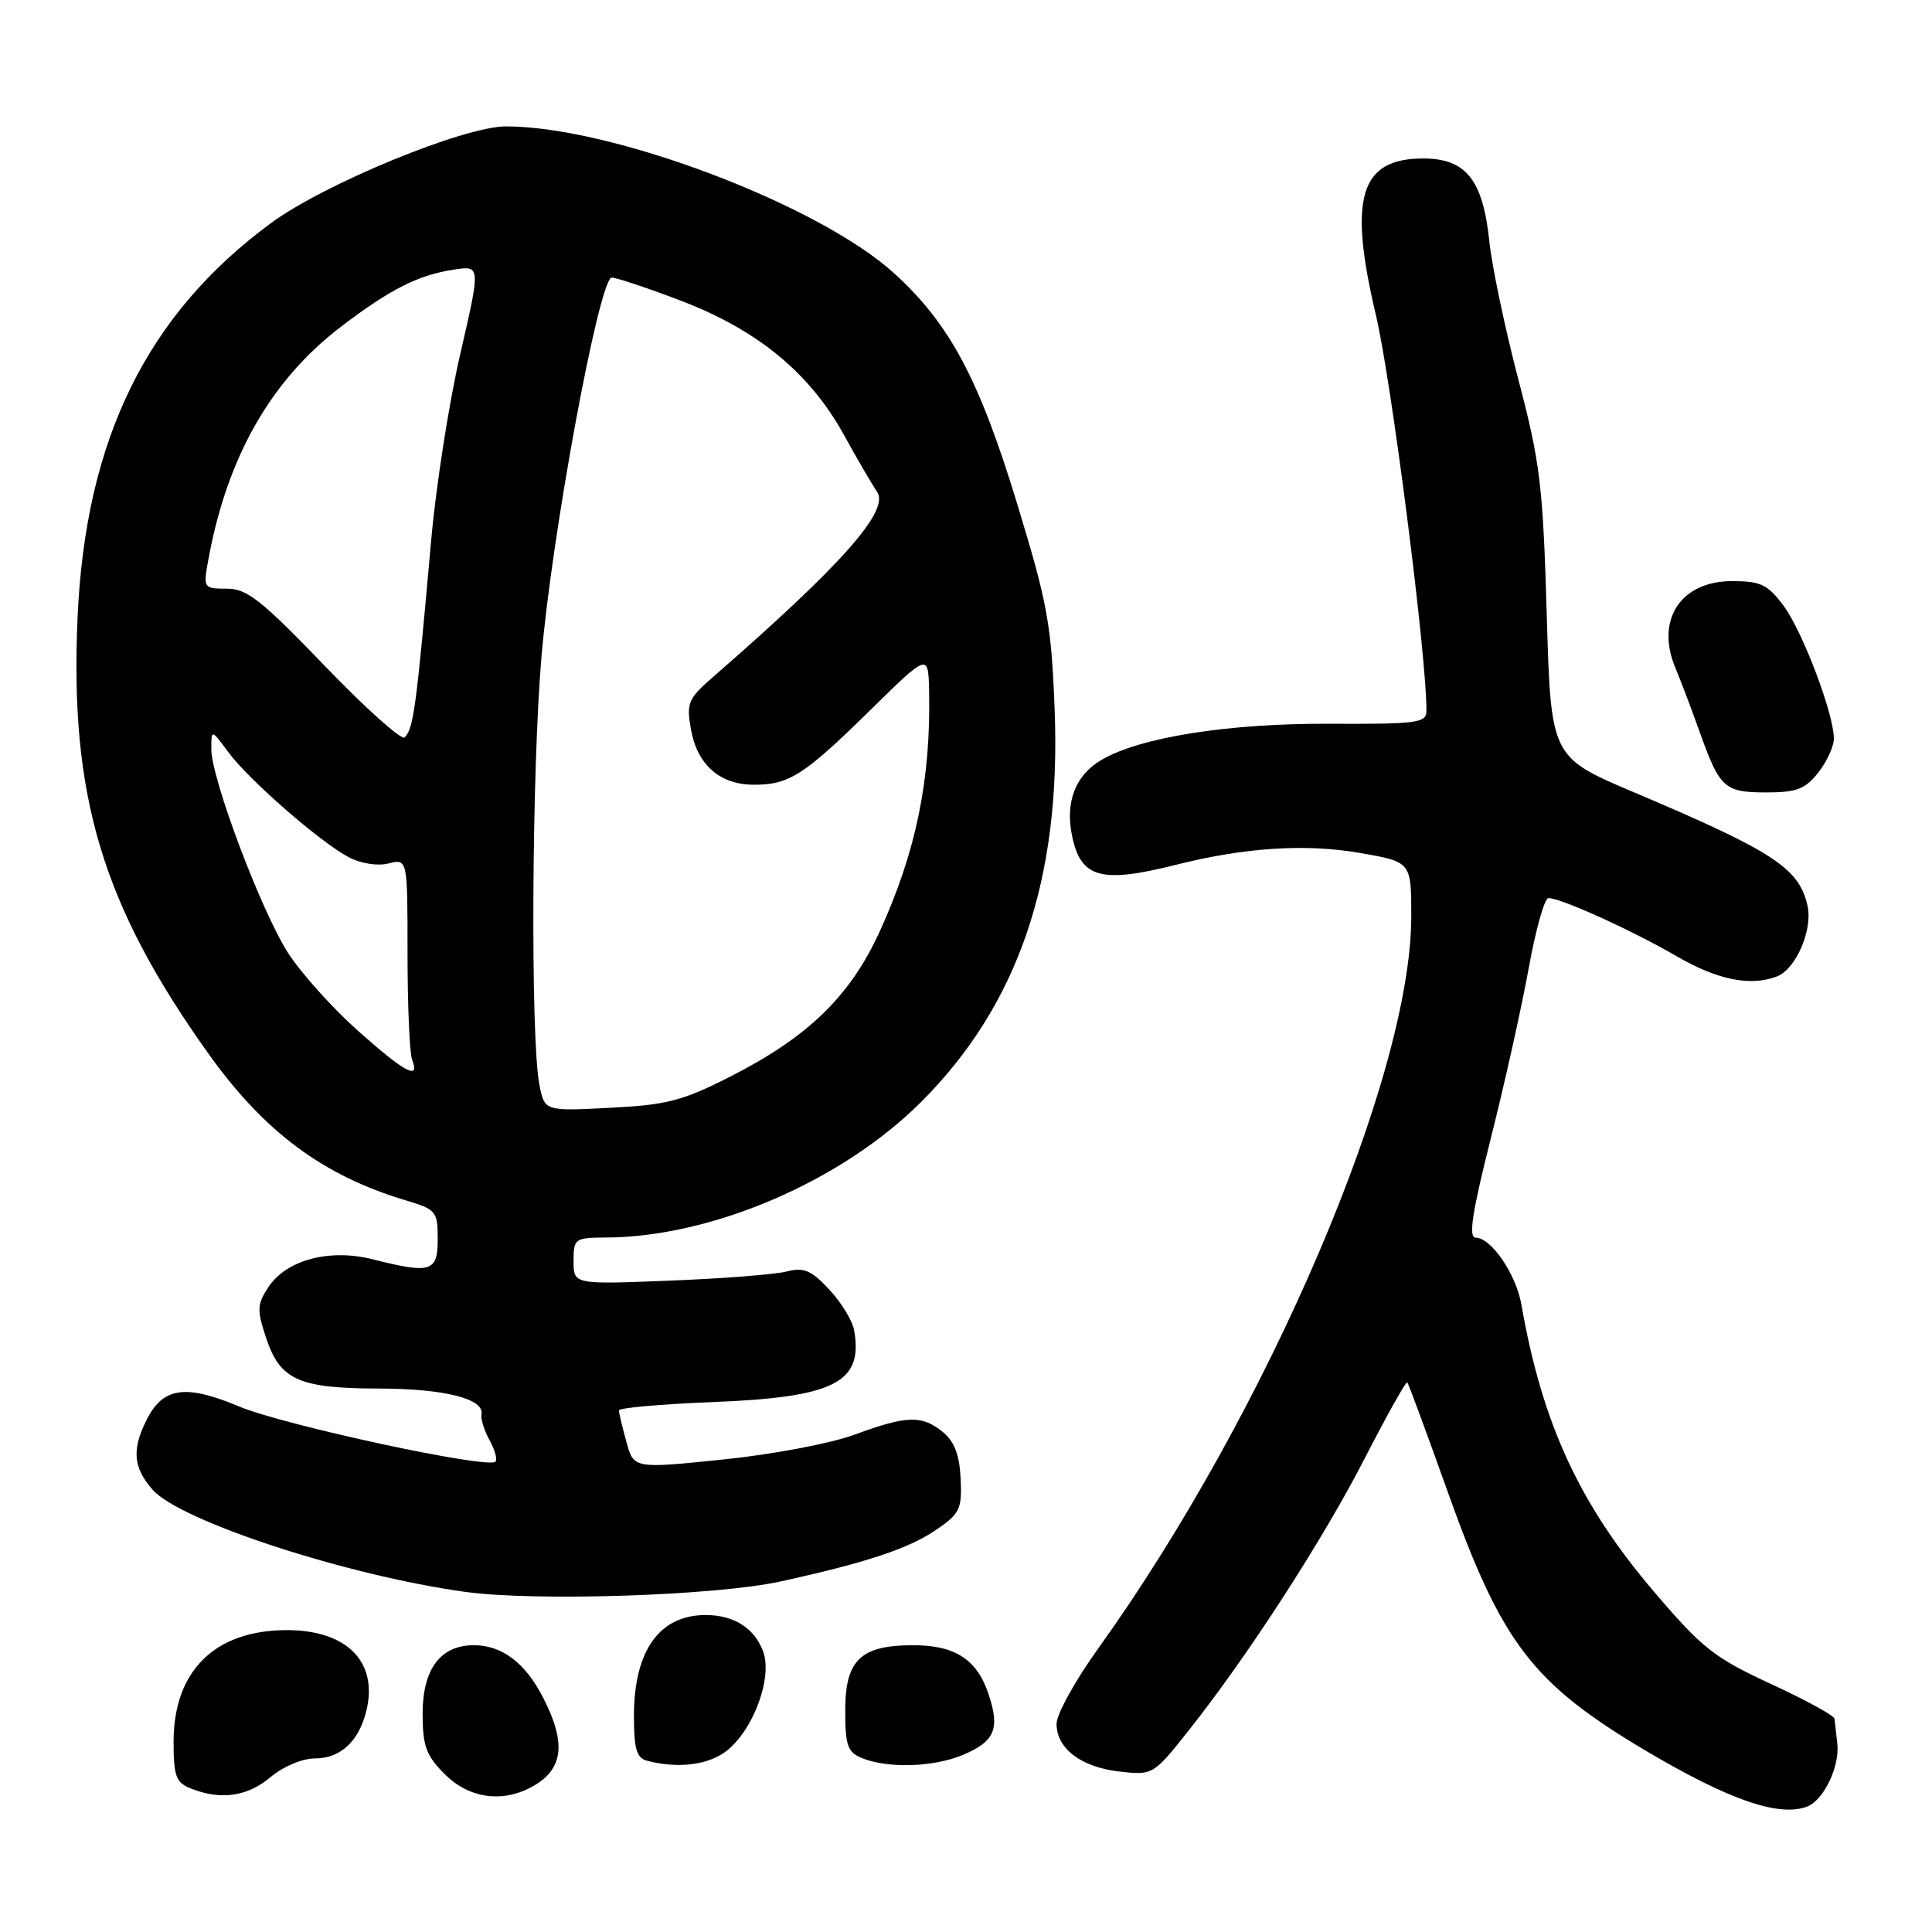 <?xml version="1.0" encoding="UTF-8" standalone="no"?>
<!DOCTYPE svg PUBLIC "-//W3C//DTD SVG 1.1//EN" "http://www.w3.org/Graphics/SVG/1.1/DTD/svg11.dtd" >
<svg xmlns="http://www.w3.org/2000/svg" xmlns:xlink="http://www.w3.org/1999/xlink" version="1.1" viewBox="0 0 256 256">
 <g >
 <path fill="currentColor"
d=" M 239.46 239.38 C 241.66 238.53 243.81 234.04 243.45 231.00 C 243.30 229.62 243.13 228.16 243.08 227.74 C 243.04 227.32 239.23 225.24 234.63 223.12 C 227.13 219.65 225.54 218.39 219.19 210.94 C 209.27 199.30 204.36 188.66 201.59 172.85 C 200.88 168.82 197.59 164.00 195.54 164.00 C 194.55 164.00 195.06 160.68 197.56 150.75 C 199.40 143.46 201.65 133.34 202.57 128.25 C 203.49 123.16 204.66 119.00 205.18 119.00 C 206.83 119.00 216.29 123.29 222.17 126.71 C 227.58 129.85 231.94 130.73 235.46 129.38 C 237.96 128.42 240.21 123.24 239.51 120.05 C 238.41 115.04 235.07 112.85 216.50 104.98 C 205.50 100.32 205.50 100.32 204.95 81.41 C 204.45 64.34 204.09 61.31 201.18 50.25 C 199.42 43.51 197.68 35.27 197.34 31.94 C 196.49 23.81 194.24 21.00 188.58 21.00 C 180.20 21.00 178.63 26.19 182.31 41.73 C 184.38 50.46 189.08 87.24 189.01 94.23 C 189.00 95.79 187.70 95.96 176.25 95.90 C 162.70 95.84 151.03 97.69 145.92 100.71 C 142.46 102.75 141.10 106.34 142.08 110.88 C 143.25 116.36 145.93 117.08 155.86 114.58 C 165.02 112.28 173.04 111.77 180.26 113.03 C 187.00 114.21 187.00 114.21 187.00 121.43 C 187.00 142.67 167.99 187.10 145.50 218.46 C 142.47 222.67 140.00 227.15 140.00 228.41 C 140.00 231.70 143.25 234.16 148.35 234.74 C 152.75 235.23 152.82 235.20 157.45 229.37 C 165.29 219.50 175.30 204.04 180.87 193.17 C 183.79 187.49 186.31 182.99 186.47 183.17 C 186.64 183.35 189.07 189.94 191.88 197.81 C 199.00 217.75 203.06 223.05 218.01 231.94 C 229.03 238.48 235.73 240.81 239.46 239.38 Z  M 35.82 235.50 C 37.52 234.07 40.05 233.00 41.74 233.00 C 45.10 233.00 47.53 230.76 48.53 226.75 C 50.15 220.24 46.00 216.00 38.02 216.00 C 28.48 216.00 23.01 221.38 23.00 230.78 C 23.00 235.33 23.31 236.19 25.25 236.97 C 29.21 238.56 32.77 238.07 35.82 235.50 Z  M 70.32 236.85 C 74.62 234.59 75.12 231.11 72.01 225.03 C 69.63 220.35 66.54 218.00 62.78 218.00 C 58.36 218.00 56.00 221.16 56.00 227.08 C 56.00 231.35 56.46 232.61 58.92 235.08 C 62.08 238.24 66.40 238.91 70.32 236.85 Z  M 96.29 231.99 C 99.87 229.17 102.41 222.21 101.10 218.77 C 99.93 215.70 97.23 214.00 93.50 214.00 C 87.36 214.00 84.00 218.74 84.00 227.38 C 84.00 231.75 84.35 232.95 85.75 233.31 C 89.86 234.38 93.88 233.88 96.29 231.99 Z  M 127.55 232.55 C 131.81 230.76 132.52 229.12 131.01 224.54 C 129.48 219.90 126.58 218.00 121.00 218.00 C 114.05 218.00 112.00 219.96 112.00 226.59 C 112.00 231.33 112.30 232.19 114.25 232.97 C 117.69 234.35 123.68 234.16 127.55 232.55 Z  M 103.48 209.54 C 114.87 207.04 120.42 205.19 124.06 202.70 C 127.19 200.57 127.48 199.95 127.29 195.93 C 127.14 192.78 126.46 191.00 124.93 189.75 C 122.15 187.49 120.19 187.54 113.23 190.10 C 110.04 191.27 102.29 192.74 95.74 193.40 C 83.98 194.61 83.98 194.61 83.00 191.05 C 82.46 189.10 82.01 187.22 82.01 186.89 C 82.00 186.55 87.51 186.06 94.25 185.79 C 110.58 185.16 114.43 183.22 113.17 176.23 C 112.94 174.98 111.46 172.56 109.87 170.86 C 107.49 168.31 106.50 167.89 104.24 168.48 C 102.73 168.87 95.76 169.42 88.75 169.69 C 76.00 170.20 76.00 170.20 76.00 167.10 C 76.00 164.12 76.17 164.00 80.25 163.98 C 94.33 163.93 111.55 156.52 122.08 145.99 C 134.92 133.14 140.60 116.52 139.75 94.18 C 139.32 82.77 138.83 80.03 134.80 66.82 C 129.76 50.25 125.85 42.92 118.50 36.23 C 108.47 27.10 81.00 16.72 67.00 16.75 C 61.43 16.77 43.05 24.33 35.99 29.50 C 19.47 41.63 11.34 58.16 10.28 81.76 C 9.22 105.46 13.54 119.88 27.60 139.59 C 35.01 149.98 42.80 155.77 53.75 159.05 C 57.79 160.25 58.00 160.50 58.00 164.16 C 58.00 168.54 57.12 168.82 49.37 166.86 C 43.64 165.42 37.92 166.95 35.55 170.57 C 34.06 172.84 34.03 173.58 35.27 177.31 C 37.11 182.85 39.60 183.97 50.20 183.99 C 58.87 184.00 64.21 185.35 63.80 187.41 C 63.68 188.01 64.16 189.55 64.87 190.84 C 65.58 192.12 65.93 193.40 65.65 193.68 C 64.66 194.68 37.54 188.83 31.67 186.36 C 24.67 183.42 21.67 183.81 19.52 187.96 C 17.43 192.01 17.61 194.45 20.25 197.42 C 23.94 201.57 45.98 208.77 61.63 210.93 C 70.95 212.22 94.92 211.43 103.48 209.54 Z  M 240.93 102.37 C 242.07 100.92 243.00 98.89 243.00 97.87 C 243.00 94.61 238.84 83.62 236.32 80.25 C 234.23 77.45 233.30 77.00 229.52 77.00 C 222.72 77.00 219.35 82.11 221.97 88.43 C 222.68 90.12 224.14 93.97 225.22 97.00 C 227.87 104.43 228.50 105.00 234.05 105.00 C 238.05 105.00 239.20 104.56 240.93 102.37 Z  M 71.46 143.66 C 70.28 137.36 70.46 101.98 71.75 87.00 C 73.14 70.77 79.25 37.66 81.00 36.79 C 81.28 36.66 85.33 37.99 90.00 39.76 C 100.30 43.65 107.27 49.36 111.85 57.67 C 113.61 60.88 115.58 64.24 116.21 65.15 C 117.94 67.63 111.60 74.80 94.52 89.67 C 91.17 92.58 90.93 93.14 91.56 96.67 C 92.38 101.31 95.36 103.95 99.82 103.98 C 104.53 104.01 106.51 102.75 115.25 94.16 C 123.00 86.55 123.00 86.55 123.11 91.52 C 123.36 103.27 121.37 112.95 116.53 123.50 C 112.64 132.00 107.06 137.42 96.83 142.62 C 90.45 145.87 88.38 146.41 80.82 146.79 C 72.14 147.24 72.14 147.24 71.46 143.66 Z  M 47.37 136.53 C 44.00 133.52 39.86 128.90 38.16 126.25 C 34.60 120.70 28.00 103.16 28.00 99.26 C 28.00 96.61 28.00 96.61 30.25 99.66 C 32.97 103.35 42.45 111.61 46.24 113.60 C 47.82 114.43 50.05 114.78 51.49 114.41 C 54.00 113.78 54.00 113.78 54.00 126.31 C 54.00 133.20 54.27 139.55 54.61 140.42 C 55.68 143.21 53.64 142.12 47.37 136.53 Z  M 43.03 88.23 C 34.65 79.52 32.73 78.00 30.05 78.00 C 26.97 78.00 26.92 77.93 27.59 74.25 C 30.06 60.61 35.87 50.40 45.18 43.29 C 51.68 38.34 55.39 36.45 60.10 35.73 C 63.69 35.18 63.69 35.18 61.00 46.85 C 59.51 53.27 57.78 64.37 57.14 71.51 C 55.16 93.83 54.80 96.53 53.62 97.71 C 53.21 98.12 48.44 93.86 43.03 88.23 Z "/>
</g>
</svg>